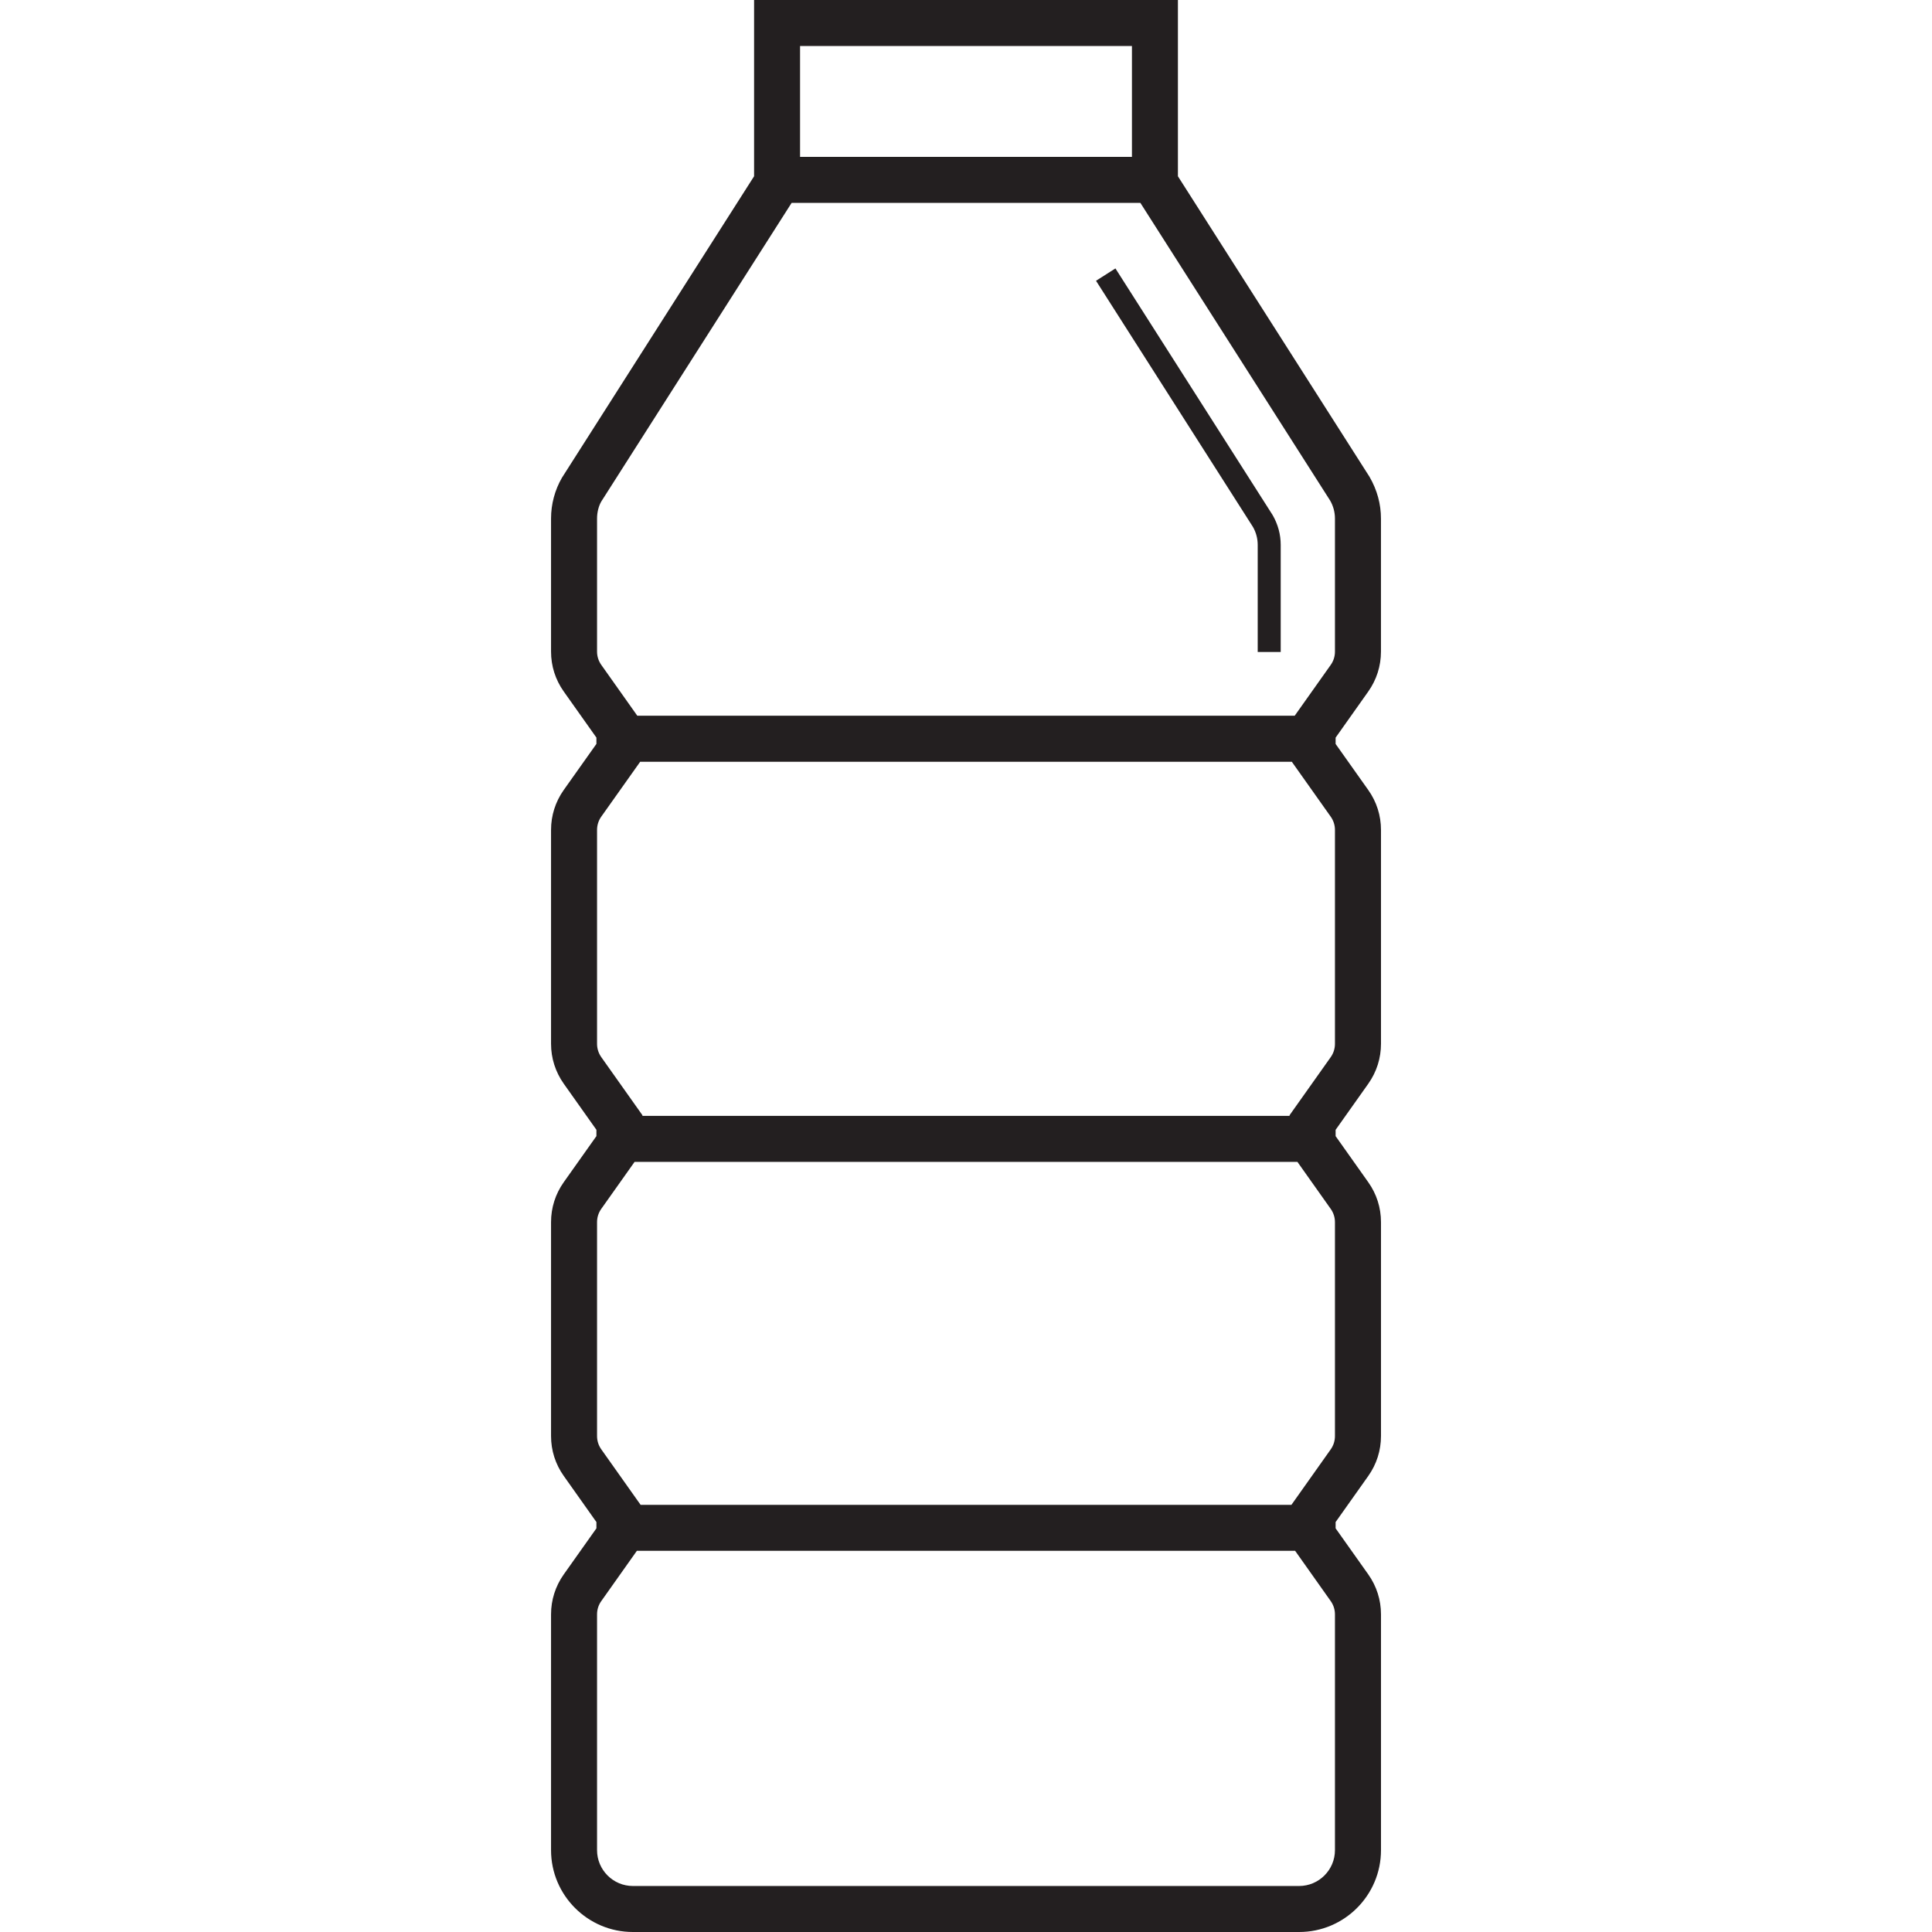 <?xml version="1.0" encoding="iso-8859-1"?>
<!-- Generator: Adobe Illustrator 23.0.4, SVG Export Plug-In . SVG Version: 6.00 Build 0)  -->
<svg version="1.1" xmlns="http://www.w3.org/2000/svg" xmlns:xlink="http://www.w3.org/1999/xlink" x="0px" y="0px"
	 viewBox="0 0 64 64" style="enable-background:new 0 0 64 64;" xml:space="preserve">
<g id="bottle-09">
	<path style="fill:#231F20;" d="M45.326,22.907c0.275-0.389,0.42-0.846,0.42-1.321v-4.41c0-0.475-0.125-0.942-0.379-1.381
		L39.02,5.839V0H24.98v5.839l-6.364,9.985c-0.237,0.41-0.362,0.878-0.362,1.352v4.41c0,0.476,0.145,0.933,0.421,1.321l1.082,1.527
		v0.209l-1.083,1.527c-0.275,0.389-0.42,0.846-0.42,1.321v7.086c0,0.475,0.145,0.932,0.421,1.322l1.082,1.527v0.209l-1.083,1.528
		c-0.275,0.388-0.42,0.845-0.42,1.321v7.087c0,0.476,0.145,0.933,0.421,1.321l1.082,1.528v0.208l-1.083,1.528
		c-0.275,0.389-0.42,0.846-0.42,1.321v7.812c0,1.495,1.216,2.711,2.711,2.711h22.071c1.495,0,2.711-1.216,2.711-2.711v-7.812
		c0-0.475-0.145-0.932-0.42-1.321l-1.083-1.528V50.42l1.083-1.528c0.275-0.389,0.42-0.846,0.42-1.322v-7.086
		c0-0.476-0.145-0.933-0.421-1.321l-1.082-1.527v-0.209l1.083-1.528c0.275-0.389,0.42-0.846,0.42-1.321v-7.086
		c0-0.476-0.145-0.933-0.421-1.321l-1.082-1.527v-0.209L45.326,22.907z M37.497,1.524v3.673H26.503V1.524H37.497z M44.222,61.289
		c0,0.654-0.533,1.187-1.187,1.187H20.965c-0.654,0-1.187-0.533-1.187-1.187v-7.812c0-0.158,0.048-0.311,0.141-0.44l1.178-1.664
		h21.806l1.178,1.664c0.092,0.129,0.141,0.282,0.141,0.44V61.289z M44.222,47.571c0,0.159-0.048,0.311-0.14,0.441L42.78,49.85
		H21.221l-1.302-1.838c-0.092-0.129-0.141-0.282-0.141-0.44v-7.087c0-0.158,0.048-0.311,0.14-0.44l1.103-1.556h21.958l1.102,1.556
		c0.092,0.129,0.141,0.282,0.141,0.44V47.571z M44.222,34.578c0,0.158-0.048,0.311-0.14,0.441l-1.363,1.923v0.022H21.281v-0.022
		l-1.362-1.922c-0.092-0.13-0.141-0.283-0.141-0.442v-7.086c0-0.158,0.048-0.311,0.14-0.44l1.289-1.818h21.586l1.288,1.818
		c0.092,0.129,0.141,0.282,0.141,0.44V34.578z M44.222,21.586c0,0.158-0.048,0.311-0.14,0.44l-1.193,1.683H21.111l-1.192-1.683
		c-0.092-0.13-0.141-0.282-0.141-0.441v-4.41c0-0.208,0.054-0.412,0.14-0.562l6.306-9.893h11.552l6.288,9.864
		c0.103,0.179,0.158,0.384,0.158,0.591V21.586z M42.156,17.06c0.179,0.31,0.269,0.646,0.269,0.987v3.551h-0.762v-3.551
		c0-0.208-0.055-0.413-0.158-0.592l-5.198-8.154l0.643-0.409L42.156,17.06z"/>
</g>
<g id="Layer_1">
</g>
</svg>
